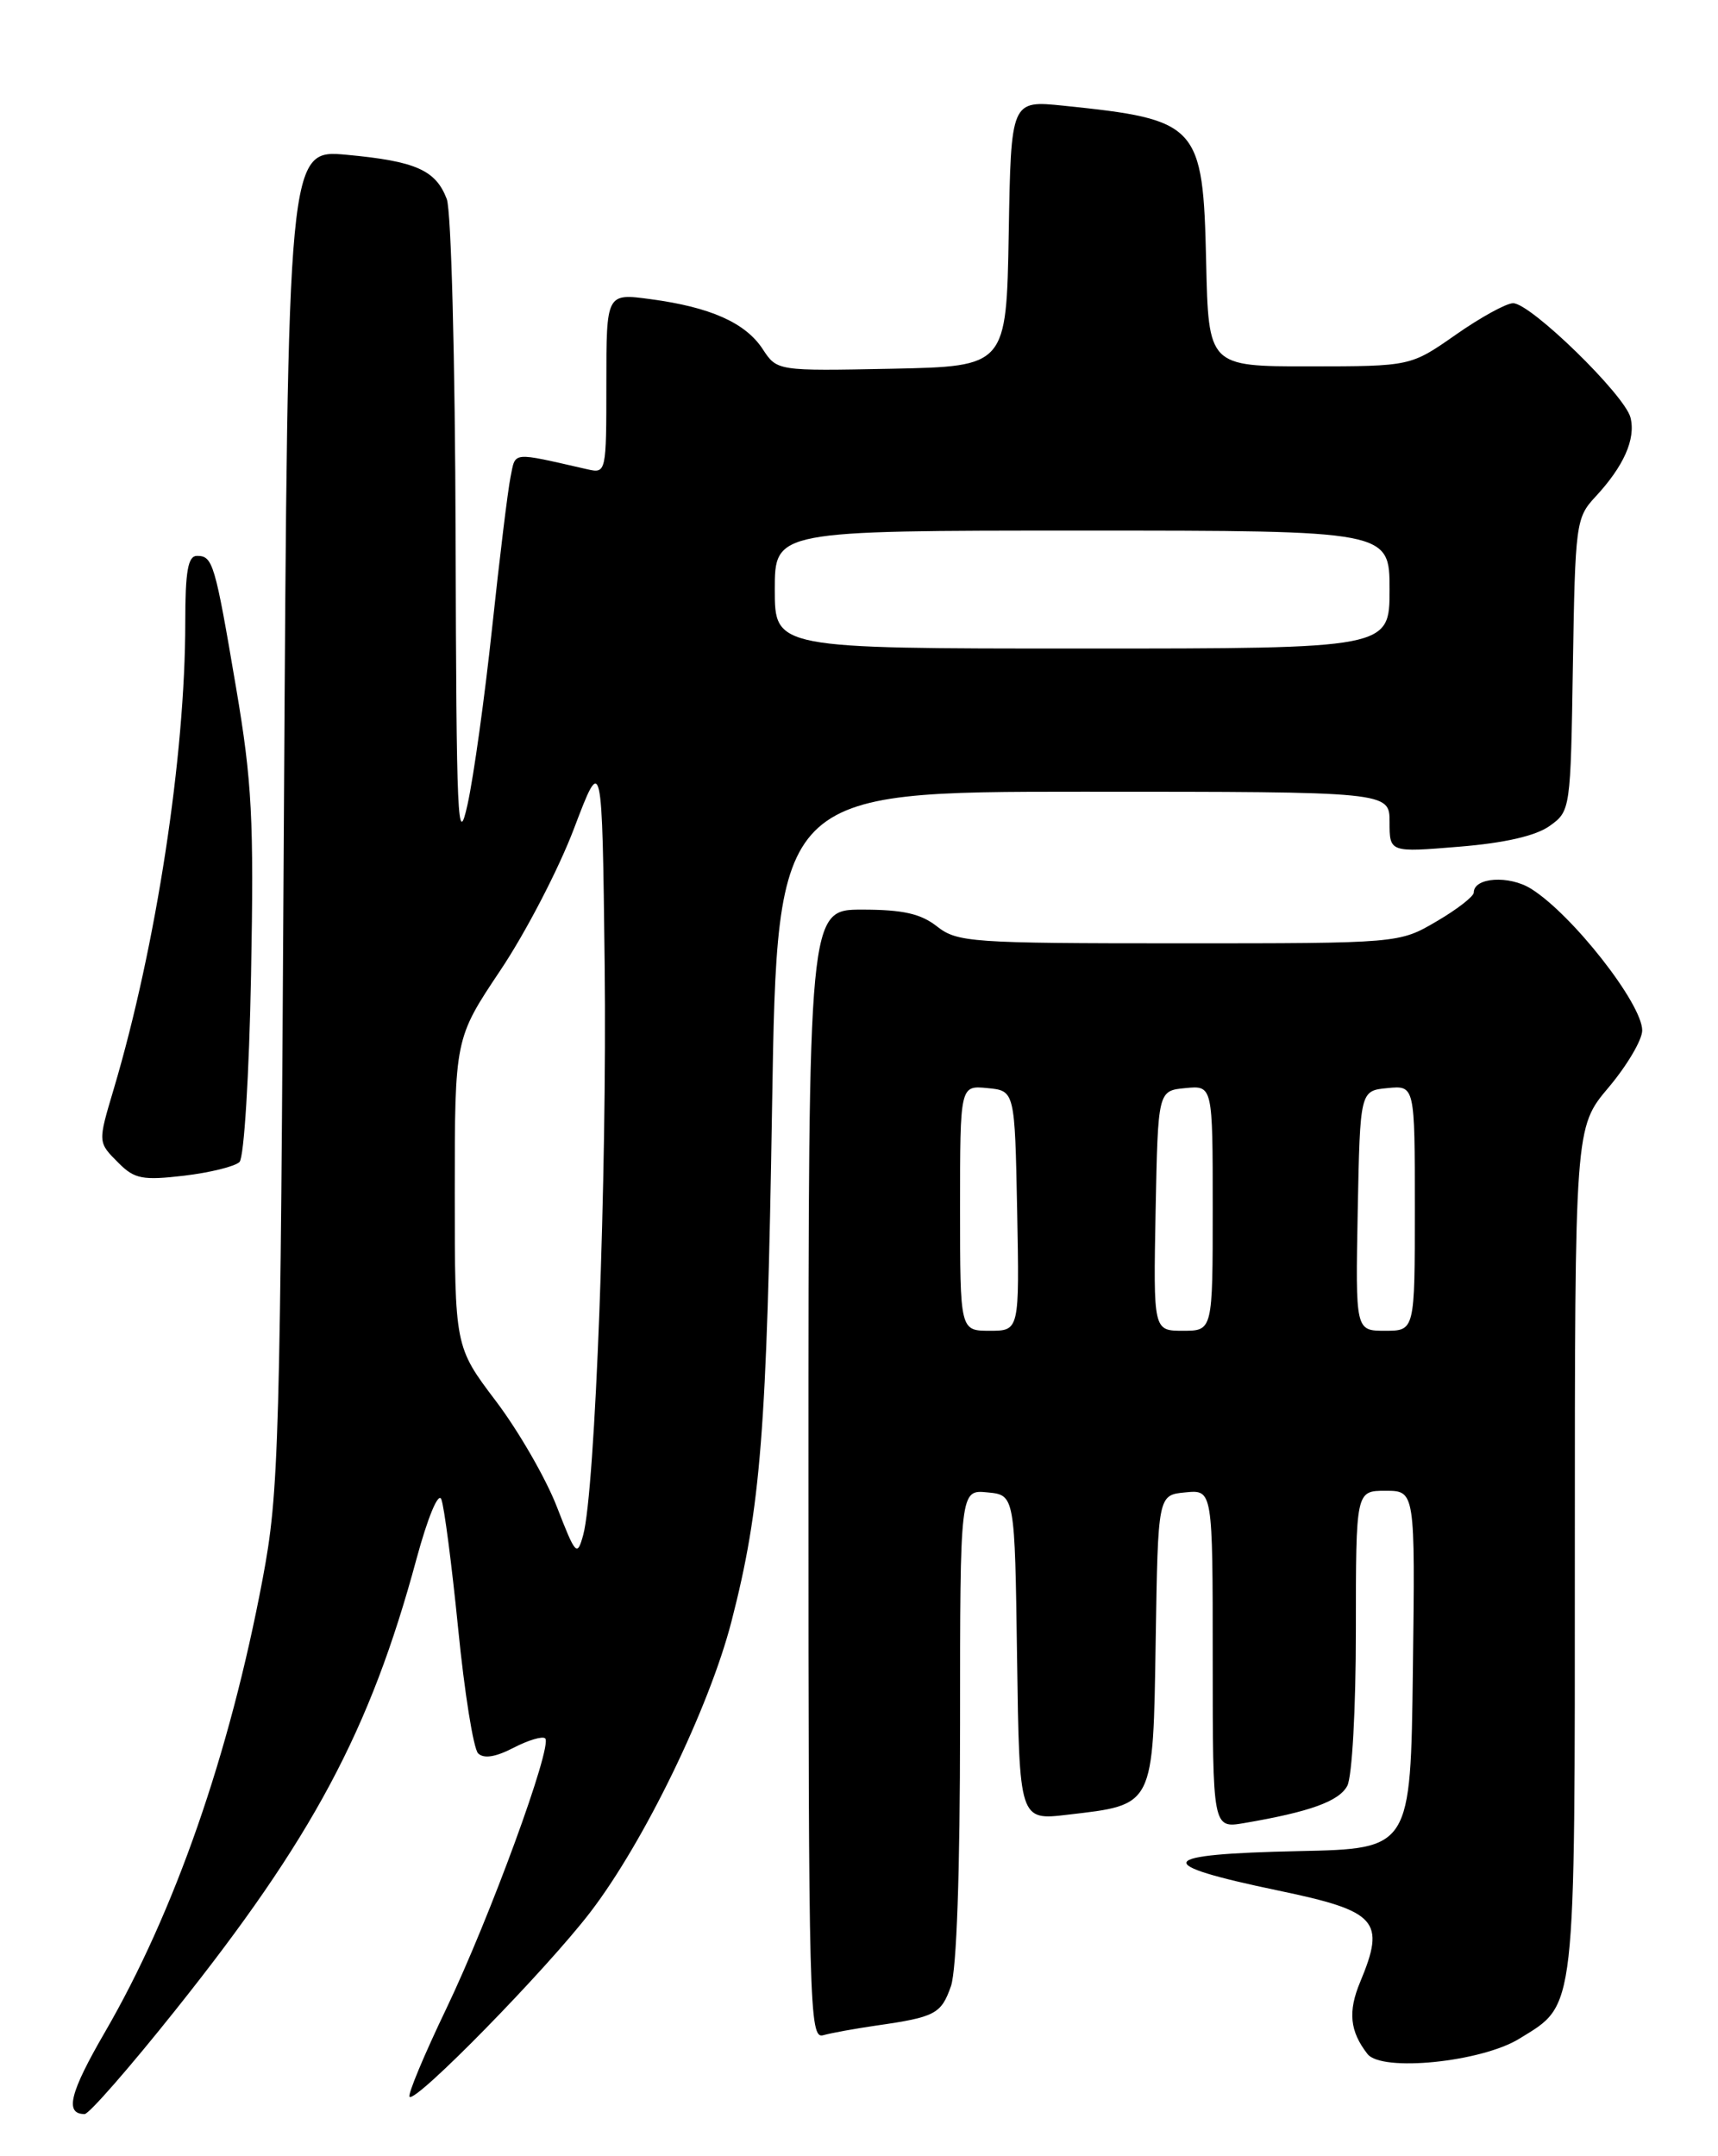 <?xml version="1.0" encoding="UTF-8" standalone="no"?>
<!DOCTYPE svg PUBLIC "-//W3C//DTD SVG 1.1//EN" "http://www.w3.org/Graphics/SVG/1.1/DTD/svg11.dtd" >
<svg xmlns="http://www.w3.org/2000/svg" xmlns:xlink="http://www.w3.org/1999/xlink" version="1.1" viewBox="0 0 204 256">
 <g >
 <path fill="currentColor"
d=" M 20.79 238.71 C 37.12 218.25 43.95 205.47 49.45 185.11 C 50.79 180.17 52.04 177.14 52.40 178.00 C 52.74 178.82 53.64 185.73 54.40 193.34 C 55.15 200.94 56.22 207.62 56.77 208.17 C 57.44 208.84 58.84 208.62 60.98 207.51 C 62.74 206.60 64.43 206.10 64.74 206.40 C 65.63 207.30 58.17 227.68 52.99 238.50 C 50.35 244.00 48.39 248.70 48.63 248.95 C 49.36 249.70 64.85 233.88 70.12 227.00 C 76.49 218.68 84.22 202.75 86.86 192.50 C 90.34 179.00 91.06 169.88 91.68 131.25 C 92.29 94.00 92.29 94.00 128.64 94.00 C 165.00 94.00 165.00 94.00 165.00 97.60 C 165.00 101.21 165.00 101.21 173.25 100.53 C 178.67 100.09 182.36 99.24 184.00 98.07 C 186.48 96.30 186.50 96.16 186.77 78.92 C 187.04 62.26 187.14 61.46 189.40 59.03 C 192.81 55.37 194.25 52.13 193.61 49.58 C 192.94 46.90 181.76 36.00 179.67 36.00 C 178.86 36.00 175.79 37.69 172.85 39.75 C 167.50 43.49 167.50 43.49 155.50 43.50 C 143.50 43.50 143.50 43.50 143.22 31.04 C 142.85 14.78 142.32 14.20 126.28 12.55 C 120.05 11.91 120.05 11.91 119.78 27.70 C 119.50 43.50 119.50 43.50 105.88 43.78 C 92.27 44.05 92.27 44.05 90.56 41.44 C 88.51 38.32 84.36 36.47 77.25 35.52 C 72.00 34.81 72.00 34.81 72.00 45.52 C 72.00 56.11 71.98 56.23 69.75 55.72 C 60.59 53.64 61.25 53.58 60.62 56.65 C 60.30 58.22 59.32 66.25 58.44 74.50 C 57.56 82.74 56.25 92.19 55.52 95.50 C 54.34 100.87 54.19 97.54 54.10 63.82 C 54.04 42.65 53.58 25.03 53.05 23.63 C 51.74 20.19 49.36 19.14 41.18 18.38 C 34.18 17.73 34.18 17.73 33.71 97.11 C 33.28 172.17 33.14 177.10 31.18 187.50 C 27.26 208.28 20.74 227.00 12.45 241.29 C 8.28 248.48 7.65 251.00 10.05 251.00 C 10.57 251.00 15.40 245.47 20.79 238.71 Z  M 180.43 242.04 C 187.19 237.87 187.00 239.54 187.00 183.98 C 187.00 133.86 187.00 133.86 191.00 129.12 C 193.20 126.51 195.00 123.46 195.00 122.34 C 195.00 119.17 186.67 108.55 181.80 105.52 C 179.18 103.89 175.00 104.17 175.00 105.97 C 175.00 106.43 173.01 107.98 170.57 109.40 C 166.14 112.00 166.14 112.00 139.98 112.00 C 115.33 112.00 113.67 111.88 111.27 110.00 C 109.34 108.48 107.22 108.00 102.37 108.00 C 96.00 108.00 96.00 108.00 96.00 175.07 C 96.00 238.46 96.10 242.11 97.75 241.64 C 98.71 241.37 101.53 240.86 104.00 240.50 C 111.06 239.49 111.76 239.12 112.92 235.81 C 113.59 233.87 114.00 222.25 114.00 204.79 C 114.00 176.87 114.00 176.87 117.25 177.19 C 120.50 177.50 120.50 177.50 120.77 196.82 C 121.04 216.14 121.04 216.14 126.77 215.46 C 137.11 214.25 136.91 214.64 137.23 194.74 C 137.50 177.50 137.50 177.50 140.75 177.19 C 144.00 176.87 144.00 176.87 144.00 196.98 C 144.00 217.09 144.00 217.09 147.75 216.45 C 155.54 215.12 159.00 213.87 159.98 212.03 C 160.55 210.96 161.00 202.88 161.00 193.57 C 161.00 177.00 161.00 177.00 164.52 177.00 C 168.04 177.00 168.04 177.00 167.77 198.25 C 167.50 219.50 167.50 219.50 154.25 219.78 C 137.16 220.14 136.56 221.29 151.82 224.47 C 163.56 226.92 164.55 228.03 161.51 235.32 C 160.04 238.83 160.28 241.18 162.38 243.87 C 164.06 246.03 175.93 244.83 180.43 242.04 Z  M 28.44 137.96 C 28.98 137.42 29.59 127.54 29.81 115.74 C 30.16 97.28 29.93 92.82 28.03 81.64 C 25.52 66.83 25.27 66.00 23.39 66.00 C 22.32 66.00 22.00 67.81 22.00 73.89 C 22.00 89.77 18.54 112.33 13.52 129.25 C 11.60 135.71 11.59 135.59 14.12 138.12 C 15.98 139.98 16.96 140.16 21.86 139.59 C 24.95 139.22 27.91 138.49 28.44 137.96 Z  M 66.12 178.89 C 64.82 175.53 61.56 169.88 58.87 166.33 C 54.00 159.89 54.00 159.89 54.00 141.60 C 54.00 123.31 54.00 123.31 59.42 115.20 C 62.41 110.74 66.35 103.16 68.17 98.34 C 71.50 89.58 71.50 89.58 71.80 114.54 C 72.09 139.46 70.68 177.05 69.25 182.25 C 68.53 184.85 68.36 184.66 66.12 178.89 Z  M 92.00 70.00 C 92.00 63.00 92.00 63.00 128.50 63.00 C 165.00 63.00 165.00 63.00 165.00 70.00 C 165.00 77.00 165.00 77.00 128.50 77.00 C 92.00 77.00 92.00 77.00 92.00 70.00 Z  M 114.00 143.44 C 114.00 128.87 114.00 128.87 117.25 129.19 C 120.50 129.50 120.50 129.50 120.78 143.75 C 121.05 158.00 121.05 158.00 117.53 158.00 C 114.00 158.00 114.00 158.00 114.00 143.44 Z  M 137.22 143.75 C 137.50 129.50 137.50 129.50 140.75 129.19 C 144.00 128.87 144.00 128.87 144.00 143.44 C 144.00 158.00 144.00 158.00 140.47 158.00 C 136.95 158.00 136.95 158.00 137.22 143.75 Z  M 161.22 143.75 C 161.50 129.50 161.50 129.50 164.75 129.19 C 168.00 128.87 168.00 128.87 168.00 143.44 C 168.00 158.00 168.00 158.00 164.47 158.00 C 160.95 158.00 160.95 158.00 161.22 143.75 Z "/>
</g>
</svg>